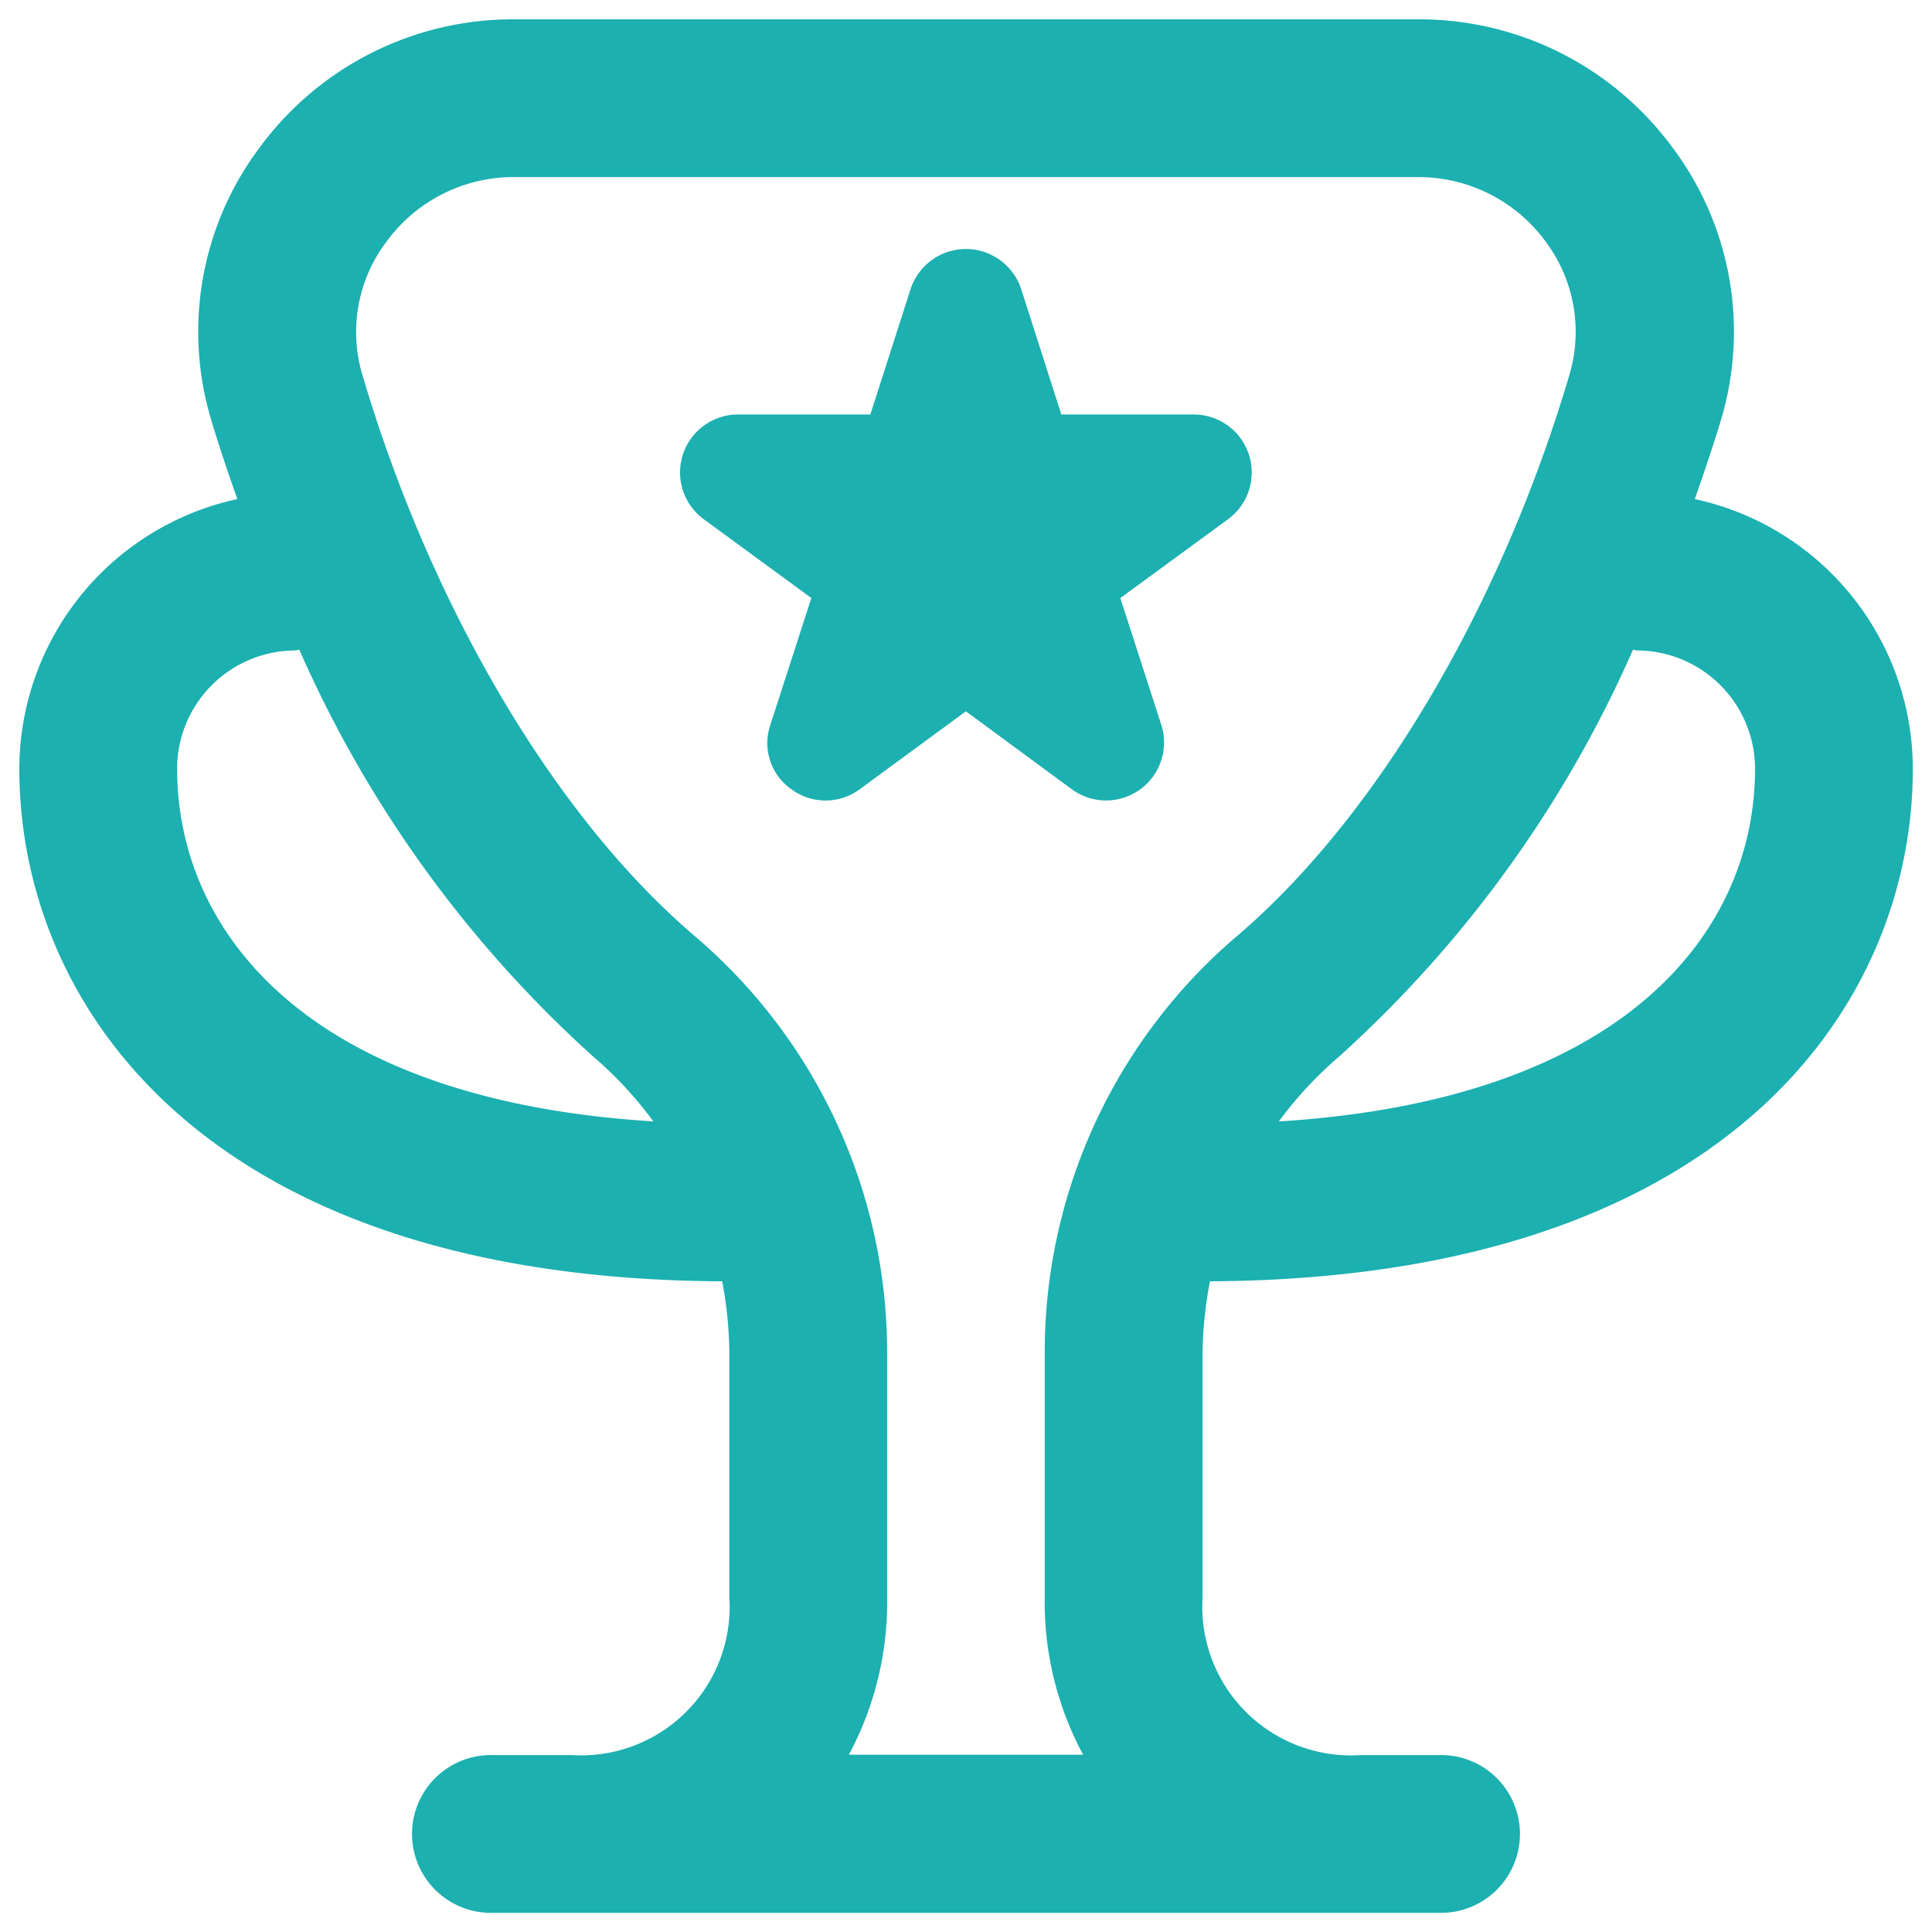 <svg xmlns="http://www.w3.org/2000/svg" width="35" height="35" viewBox="0 0 49.977 49.977">
  <path id="trophee-etoile" d="M30.8,32.645c13.409-.067,18.181-7.169,18.181-13.258a7.15,7.15,0,0,0-5.64-6.977c.278-.79.518-1.514.682-2.063a7.935,7.935,0,0,0-1.28-7.059A8.126,8.126,0,0,0,36.179,0H12.8A8.126,8.126,0,0,0,6.236,3.29a7.931,7.931,0,0,0-1.277,7.057c.163.549.4,1.273.682,2.063A7.15,7.15,0,0,0,0,19.387c0,6.089,4.773,13.191,18.181,13.258a10.322,10.322,0,0,1,.186,1.884v6.285A3.843,3.843,0,0,1,14.285,44.9H12.244a2.041,2.041,0,1,0,0,4.081H36.732a2.041,2.041,0,1,0,0-4.081H34.708a3.847,3.847,0,0,1-4.1-4.081V34.528A10.322,10.322,0,0,1,30.8,32.645ZM41.834,16.326A3.065,3.065,0,0,1,44.9,19.387c0,4.151-3.283,8.565-12.318,9.122a9.975,9.975,0,0,1,1.555-1.675,30.918,30.918,0,0,0,7.606-10.528c.035,0,.063.02.1.02ZM4.081,19.387a3.065,3.065,0,0,1,3.061-3.061c.035,0,.063-.018.1-.02a30.91,30.91,0,0,0,7.606,10.528A9.9,9.9,0,0,1,16.4,28.508c-9.034-.557-12.318-4.971-12.318-9.122ZM21.454,44.9a8.347,8.347,0,0,0,.994-4.081V34.528a14.142,14.142,0,0,0-4.961-10.8c-3.61-3.069-6.83-8.5-8.614-14.534a3.878,3.878,0,0,1,.635-3.457A4.07,4.07,0,0,1,12.8,4.081h23.38a4.073,4.073,0,0,1,3.29,1.651A3.9,3.9,0,0,1,40.1,9.189c-1.786,6.034-5.006,11.467-8.614,14.536a14.139,14.139,0,0,0-4.961,10.8v6.285a8.325,8.325,0,0,0,.994,4.081H21.454ZM19.98,19.923a1.459,1.459,0,0,1-.551-1.677l1.059-3.277L17.7,12.928a1.5,1.5,0,0,1,.884-2.706h3.43l1.043-3.251a1.506,1.506,0,0,1,2.857,0l1.041,3.251h3.43a1.5,1.5,0,0,1,.884,2.708l-2.788,2.041,1.059,3.277a1.5,1.5,0,0,1-2.314,1.669L24.486,17.9l-2.743,2.014a1.485,1.485,0,0,1-1.763.008Z" transform="translate(0.5 0.5)" fill="#1cb0b0" />
</svg>
